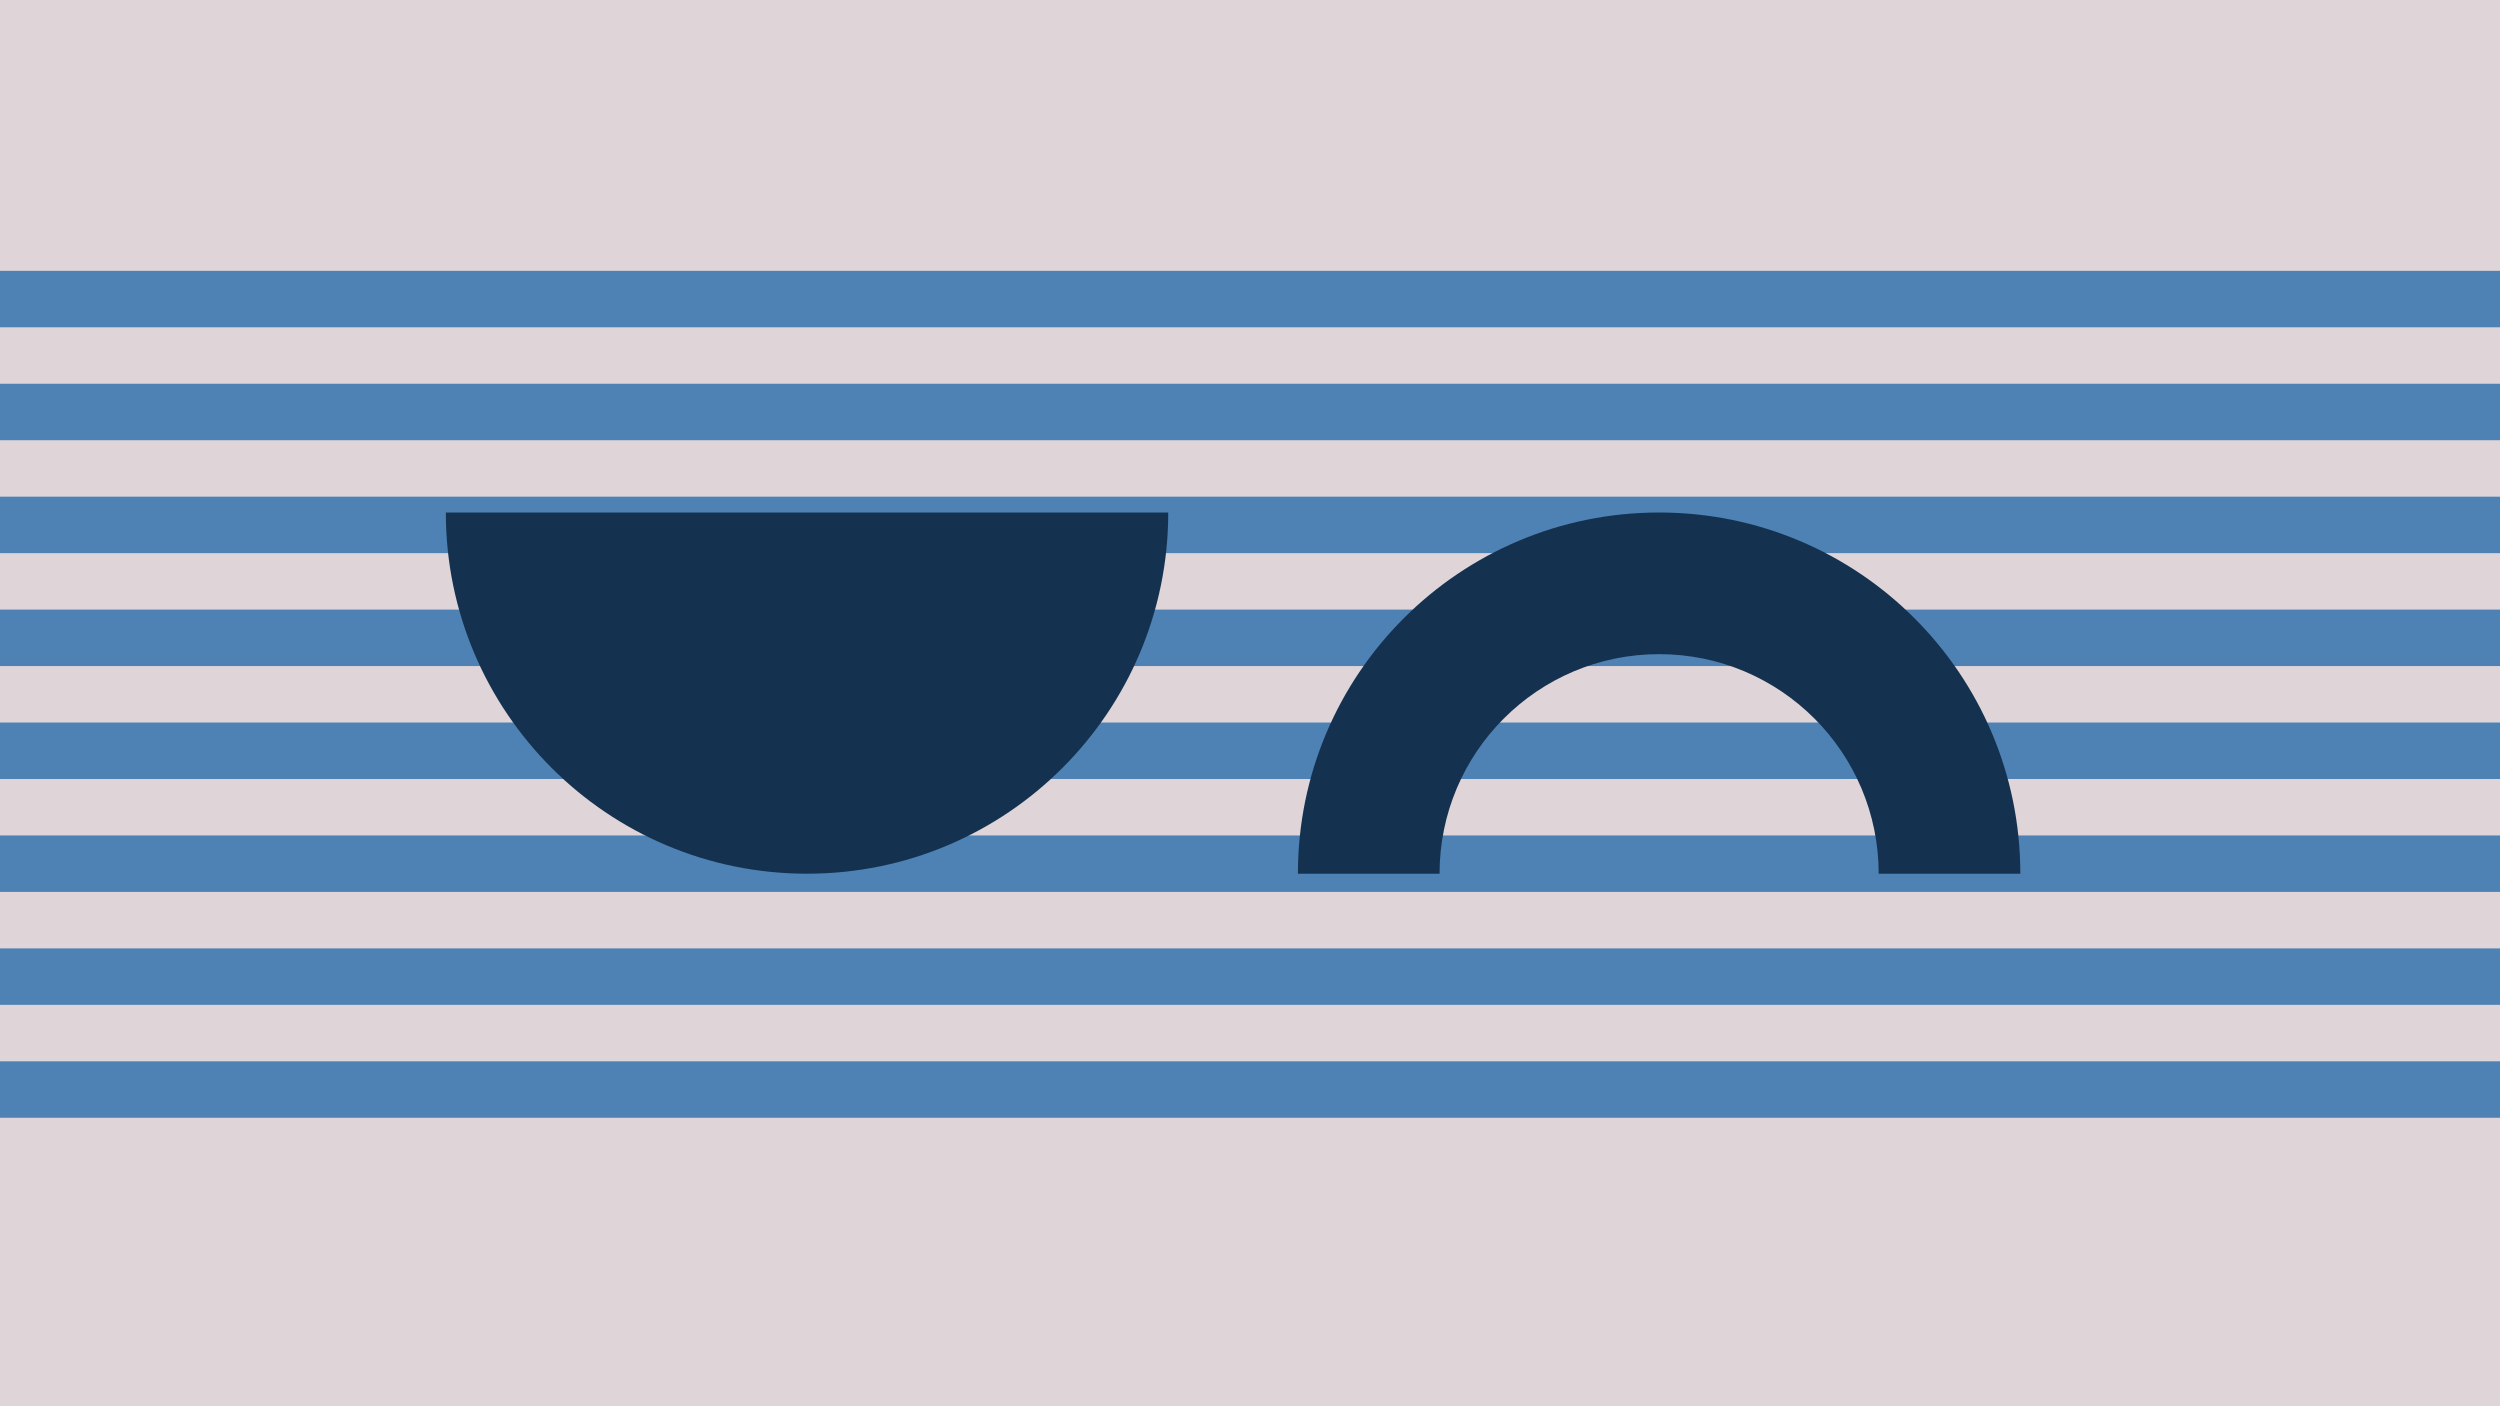 <svg width="1200" height="675" viewBox="0 0 1200 675" fill="none" xmlns="http://www.w3.org/2000/svg">
<g clip-path="url(#clip0_6_2347)">
<rect width="1200" height="675" fill="#DFD4D8"/>
<rect x="-30" y="292.609" width="1244.97" height="27.102" fill="#4E82B5"/>
<rect x="-30" y="130" width="1244.97" height="27.102" fill="#4E82B5"/>
<rect x="-30" y="184.203" width="1244.97" height="27.102" fill="#4E82B5"/>
<rect x="-30" y="455.227" width="1244.97" height="27.102" fill="#4E82B5"/>
<rect x="-30" y="509.43" width="1244.97" height="27.102" fill="#4E82B5"/>
<rect x="-30" y="401.02" width="1244.97" height="27.102" fill="#4E82B5"/>
<rect x="-30" y="238.406" width="1244.97" height="27.102" fill="#4E82B5"/>
<rect x="-30" y="346.816" width="1244.97" height="27.102" fill="#4E82B5"/>
<path d="M969.758 419.383C969.758 323.627 892.133 246.002 796.377 246.002C700.622 246.002 622.997 323.627 622.997 419.383L690.989 419.383C690.989 361.178 738.173 313.995 796.377 313.995C854.582 313.995 901.765 361.178 901.765 419.383L969.758 419.383Z" fill="#14324F"/>
<path d="M214 246C214 341.755 291.625 419.381 387.381 419.381C483.136 419.381 560.761 341.755 560.761 246H214Z" fill="#14324F"/>
</g>
<defs>
<clipPath id="clip0_6_2347">
<rect width="1200" height="675" fill="white"/>
</clipPath>
</defs>
</svg>
